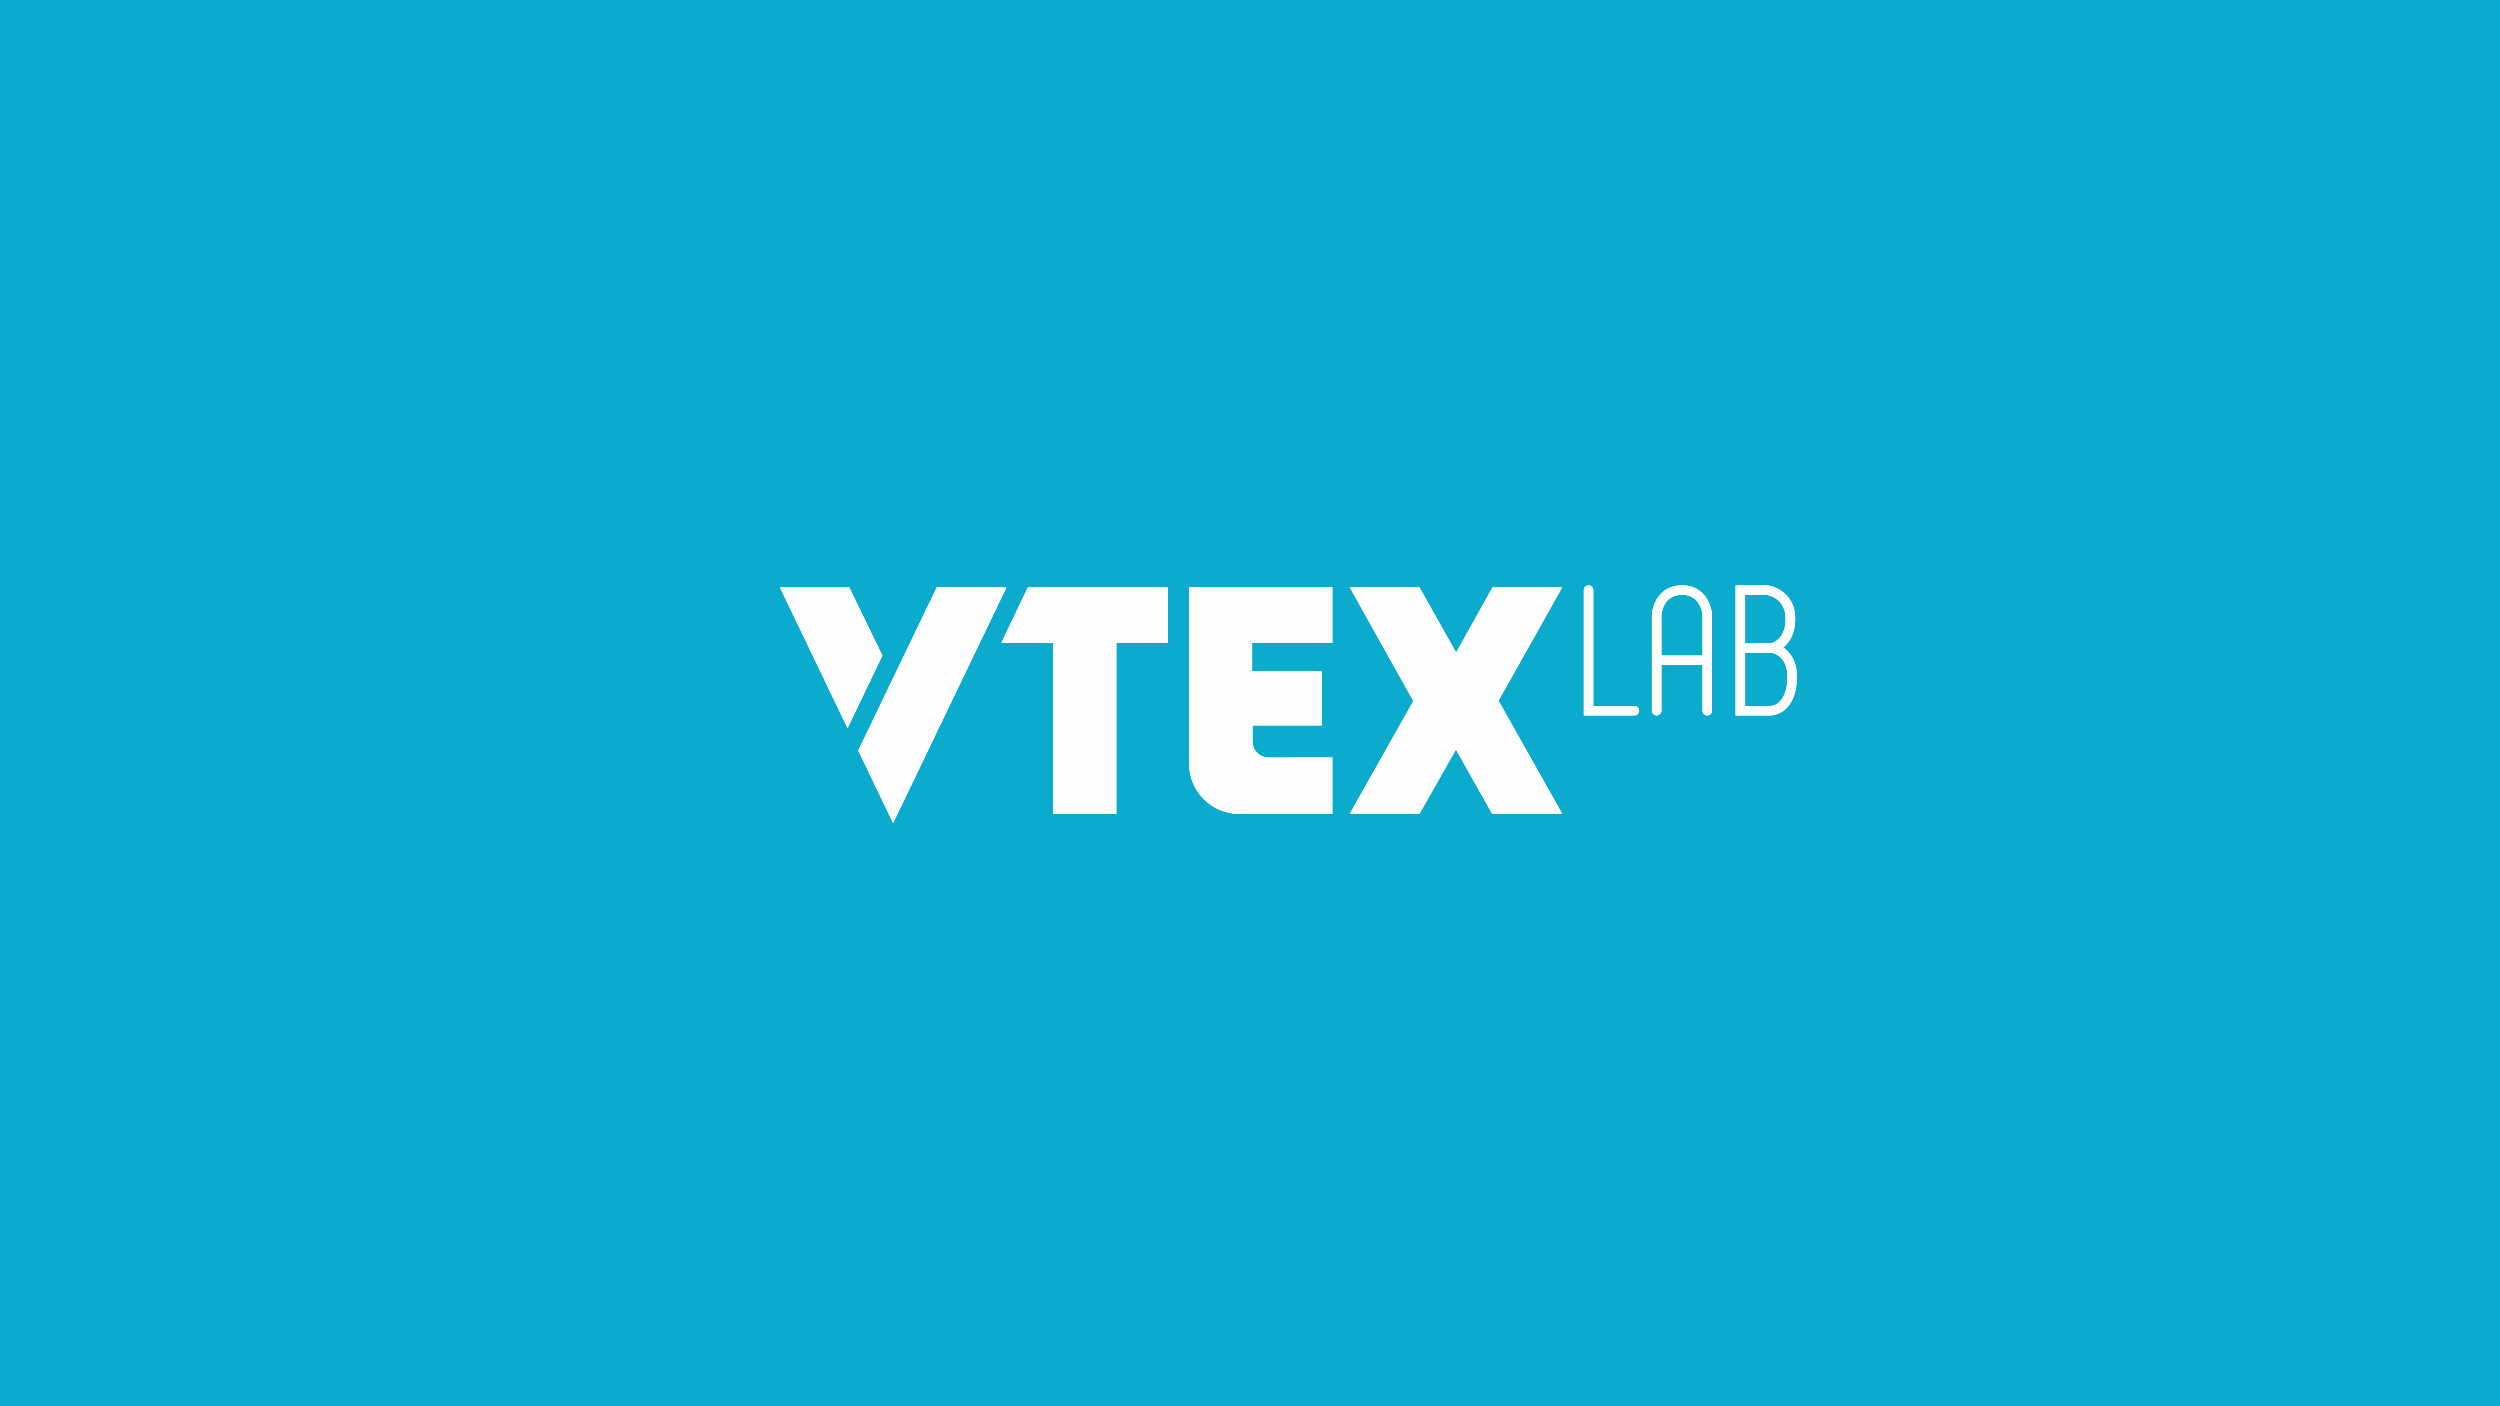 <?xml version="1.0" encoding="UTF-8" standalone="no"?><svg xmlns="http://www.w3.org/2000/svg" xmlns:xlink="http://www.w3.org/1999/xlink" clip-rule="evenodd" stroke-miterlimit="10" viewBox="0 0 1920 1080"><rect x="0" y="0" width="1920" height="1080" fill="#333333" stroke="none"/><desc>SVG generated by Keynote</desc><defs></defs><g transform="matrix(1.00, 0.00, -0.00, -1.00, 0.0, 1080.0)"><path d="M 0.0 1080.0 L 1920.0 1080.0 L 1920.0 0.0 L 0.0 0.0 Z M 0.0 1080.0 " fill="#0AABCC"></path><g><clipPath id="clip0x7fee23476390"><path d="M 599.0 448.0 L 1381.0 448.0 L 1381.0 632.0 L 599.0 632.0 Z M 599.0 448.0 "></path></clipPath><g clip-path="url(#clip0x7fee23476390)"><path d="M 1090.1 455.0 L 1036.7 455.0 L 1085.5 541.6 L 1036.7 628.9 L 1090.1 628.9 L 1118.3 578.7 L 1146.3 628.9 L 1199.7 628.9 L 1150.8 541.9 L 1199.7 455.0 L 1146.1 454.9 L 1118.2 504.5 L 1090.1 455.0 " fill="#FFFEFE"></path><path d="M 961.6 586.4 L 961.6 564.3 L 1015.0 564.3 L 1015.0 522.9 L 961.9 522.9 C 961.9 522.9 961.9 517.3 961.9 510.5 C 961.9 503.1 968.1 498.1 974.3 498.1 C 983.1 498.1 1023.2 498.2 1023.2 498.2 L 1023.2 454.9 C 1023.2 454.9 976.5 454.9 951.9 454.9 C 931.4 454.9 913.3 471.4 913.3 493.4 C 913.3 518.2 913.3 629.0 913.3 629.0 L 1023.2 629.0 L 1023.2 586.4 L 961.6 586.4 " fill="#FFFEFE"></path><path d="M 719.5 628.9 L 772.9 628.9 L 685.9 448.0 L 659.2 503.6 L 719.5 628.9 " fill="#FFFEFE"></path></g></g><g><clipPath id="clip0x7fee23478700"><path d="M 599.2 630.4 L 1380.0 630.4 L 1380.0 448.0 L 599.2 448.0 Z M 599.2 630.4 "></path></clipPath><g clip-path="url(#clip0x7fee23478700)"><g><clipPath id="clip0x7fee23479820"><path d="M 599.0 448.0 L 1381.0 448.0 L 1381.0 632.0 L 599.0 632.0 Z M 599.0 448.0 "></path></clipPath><g clip-path="url(#clip0x7fee23479820)"><path d="M 808.7 586.3 L 769.1 586.3 L 789.5 628.9 L 897.0 628.9 L 897.0 586.3 L 857.3 586.3 L 857.3 454.9 L 808.7 454.9 L 808.7 586.3 " fill="#FFFEFE"></path><path d="M 650.9 520.9 L 599.0 629.0 L 652.1 629.0 L 677.6 576.5 L 650.9 520.9 " fill="#FFFEFE"></path></g></g></g></g><g><clipPath id="clip0x7fee2347aa40"><path d="M 599.0 448.0 L 1381.0 448.0 L 1381.0 632.0 L 599.0 632.0 Z M 599.0 448.0 "></path></clipPath><g clip-path="url(#clip0x7fee2347aa40)"><path d="M 1255.2 537.8 L 1223.6 537.8 L 1223.6 626.8 C 1223.6 628.8 1222.0 630.4 1220.0 630.4 C 1218.0 630.4 1216.4 628.8 1216.4 626.8 L 1216.4 530.6 L 1255.2 530.6 C 1257.2 530.6 1258.8 532.2 1258.8 534.2 C 1258.8 536.2 1257.2 537.8 1255.2 537.8 " fill="#FFFEFE"></path><path d="M 1275.9 576.5 L 1275.9 607.4 C 1276.0 608.7 1277.2 623.2 1291.7 623.2 C 1306.1 623.2 1307.4 609.3 1307.6 607.4 L 1307.6 576.5 L 1275.9 576.5 Z M 1311.6 618.8 C 1308.8 624.1 1303.1 630.4 1291.7 630.4 C 1274.4 630.4 1269.1 615.5 1268.7 607.6 L 1268.7 572.9 C 1268.7 572.9 1268.7 572.9 1268.7 572.9 L 1268.7 572.9 L 1268.7 534.2 C 1268.7 532.2 1270.3 530.6 1272.3 530.6 C 1274.3 530.6 1275.9 532.2 1275.9 534.2 L 1275.9 569.3 L 1307.6 569.3 L 1307.6 534.2 C 1307.6 532.2 1309.2 530.6 1311.2 530.6 C 1313.2 530.6 1314.8 532.2 1314.8 534.2 L 1314.8 607.5 L 1314.8 607.6 C 1314.8 607.9 1314.5 613.3 1311.6 618.8 " fill="#FFFEFE"></path><path d="M 1359.6 537.8 L 1340.2 537.8 L 1340.2 578.8 L 1360.4 578.8 C 1361.1 578.7 1363.9 578.0 1366.6 575.9 C 1370.7 572.6 1372.8 567.3 1372.8 560.3 C 1372.8 542.5 1364.2 537.8 1359.6 537.8 Z M 1356.7 623.2 C 1358.6 622.9 1371.4 620.3 1371.4 604.7 C 1371.4 589.4 1361.9 586.4 1360.3 586.0 L 1340.2 586.0 L 1340.2 623.2 L 1356.7 623.2 Z M 1369.4 582.7 C 1374.2 586.5 1378.7 593.4 1378.7 604.7 C 1378.7 622.9 1364.8 629.4 1357.4 630.4 L 1333.0 630.4 L 1333.0 530.6 L 1359.6 530.6 C 1366.7 530.6 1380.0 536.8 1380.0 560.3 C 1380.0 572.2 1374.9 579.1 1369.4 582.7 " fill="#FFFEFE"></path></g></g><g><clipPath id="clip0x7fee2347cd70"><path d="M 599.0 448.0 L 1381.0 448.0 L 1381.0 632.0 L 599.0 632.0 Z M 599.0 448.0 "></path></clipPath><g clip-path="url(#clip0x7fee2347cd70)"><path d="M 1090.1 455.0 L 1036.7 455.0 L 1085.5 541.6 L 1036.7 628.9 L 1090.1 628.9 L 1118.3 578.7 L 1146.3 628.9 L 1199.7 628.9 L 1150.8 541.9 L 1199.7 455.0 L 1146.1 454.9 L 1118.2 504.5 L 1090.1 455.0 " fill="#FFFEFE"></path><path d="M 961.6 586.4 L 961.6 564.3 L 1015.0 564.3 L 1015.0 522.9 L 961.9 522.9 C 961.9 522.9 961.9 517.3 961.9 510.5 C 961.9 503.1 968.1 498.1 974.3 498.1 C 983.1 498.1 1023.2 498.2 1023.2 498.2 L 1023.2 454.9 C 1023.2 454.9 976.5 454.9 951.9 454.9 C 931.4 454.9 913.3 471.4 913.3 493.4 C 913.3 518.2 913.3 629.0 913.3 629.0 L 1023.2 629.0 L 1023.2 586.4 L 961.6 586.4 " fill="#FFFEFE"></path><path d="M 719.5 628.9 L 772.9 628.9 L 685.9 448.0 L 659.2 503.6 L 719.5 628.9 " fill="#FFFEFE"></path></g></g><g><clipPath id="clip0x7fee2360d590"><path d="M 599.2 630.4 L 1380.0 630.4 L 1380.0 448.0 L 599.2 448.0 Z M 599.2 630.4 "></path></clipPath><g clip-path="url(#clip0x7fee2360d590)"><g><clipPath id="clip0x7fee2360cdb0"><path d="M 599.0 448.0 L 1381.0 448.0 L 1381.0 632.0 L 599.0 632.0 Z M 599.0 448.0 "></path></clipPath><g clip-path="url(#clip0x7fee2360cdb0)"><path d="M 808.7 586.3 L 769.1 586.3 L 789.5 628.9 L 897.0 628.9 L 897.0 586.3 L 857.3 586.3 L 857.3 454.9 L 808.7 454.9 L 808.7 586.3 " fill="#FFFEFE"></path><path d="M 650.9 520.9 L 599.0 629.0 L 652.1 629.0 L 677.6 576.5 L 650.9 520.9 " fill="#FFFEFE"></path></g></g></g></g><g><clipPath id="clip0x7fee2360f0d0"><path d="M 599.0 448.0 L 1381.0 448.0 L 1381.0 632.0 L 599.0 632.0 Z M 599.0 448.0 "></path></clipPath><g clip-path="url(#clip0x7fee2360f0d0)"><path d="M 1255.2 537.8 L 1223.6 537.8 L 1223.6 626.8 C 1223.6 628.8 1222.0 630.4 1220.0 630.4 C 1218.0 630.4 1216.4 628.8 1216.4 626.8 L 1216.4 530.6 L 1255.2 530.6 C 1257.2 530.6 1258.8 532.2 1258.8 534.2 C 1258.8 536.2 1257.2 537.8 1255.2 537.8 " fill="#FFFEFE"></path><path d="M 1275.9 576.5 L 1275.9 607.4 C 1276.0 608.7 1277.2 623.2 1291.7 623.2 C 1306.1 623.2 1307.4 609.3 1307.6 607.4 L 1307.6 576.5 L 1275.9 576.5 Z M 1311.6 618.8 C 1308.8 624.1 1303.1 630.4 1291.7 630.4 C 1274.4 630.4 1269.1 615.5 1268.7 607.6 L 1268.7 572.9 C 1268.7 572.9 1268.7 572.9 1268.7 572.9 L 1268.7 572.9 L 1268.7 534.2 C 1268.7 532.2 1270.3 530.6 1272.3 530.6 C 1274.3 530.6 1275.9 532.2 1275.9 534.2 L 1275.9 569.3 L 1307.6 569.3 L 1307.6 534.2 C 1307.6 532.2 1309.2 530.6 1311.2 530.6 C 1313.2 530.6 1314.8 532.2 1314.8 534.2 L 1314.8 607.5 L 1314.8 607.6 C 1314.8 607.9 1314.5 613.3 1311.6 618.8 " fill="#FFFEFE"></path><path d="M 1359.6 537.8 L 1340.2 537.8 L 1340.2 578.8 L 1360.4 578.8 C 1361.1 578.7 1363.9 578.0 1366.6 575.9 C 1370.7 572.6 1372.8 567.3 1372.8 560.3 C 1372.8 542.5 1364.2 537.8 1359.6 537.8 Z M 1356.7 623.2 C 1358.6 622.9 1371.4 620.3 1371.4 604.7 C 1371.4 589.4 1361.9 586.4 1360.3 586.0 L 1340.2 586.0 L 1340.2 623.2 L 1356.7 623.2 Z M 1369.4 582.7 C 1374.2 586.5 1378.7 593.4 1378.7 604.7 C 1378.7 622.9 1364.8 629.4 1357.4 630.4 L 1333.0 630.4 L 1333.0 530.6 L 1359.6 530.6 C 1366.7 530.6 1380.0 536.8 1380.0 560.3 C 1380.0 572.2 1374.9 579.1 1369.4 582.7 " fill="#FFFEFE"></path></g></g><g><clipPath id="clip0x7fee236113f0"><path d="M 599.0 448.0 L 1381.0 448.0 L 1381.0 632.0 L 599.0 632.0 Z M 599.0 448.0 "></path></clipPath><g clip-path="url(#clip0x7fee236113f0)"><path d="M 1090.1 455.0 L 1036.7 455.0 L 1085.5 541.6 L 1036.7 628.9 L 1090.1 628.9 L 1118.3 578.7 L 1146.3 628.9 L 1199.7 628.9 L 1150.8 541.9 L 1199.7 455.0 L 1146.1 454.9 L 1118.2 504.5 L 1090.1 455.0 " fill="#FFFEFE"></path><path d="M 961.6 586.4 L 961.6 564.3 L 1015.0 564.3 L 1015.0 522.9 L 961.9 522.9 C 961.9 522.9 961.9 517.3 961.9 510.5 C 961.9 503.1 968.1 498.1 974.3 498.1 C 983.1 498.1 1023.2 498.2 1023.2 498.2 L 1023.2 454.9 C 1023.2 454.9 976.5 454.9 951.9 454.9 C 931.4 454.9 913.3 471.4 913.3 493.4 C 913.3 518.2 913.3 629.0 913.3 629.0 L 1023.2 629.0 L 1023.2 586.4 L 961.6 586.4 " fill="#FFFEFE"></path><path d="M 719.5 628.9 L 772.9 628.9 L 685.9 448.0 L 659.2 503.6 L 719.5 628.9 " fill="#FFFEFE"></path></g></g><g><clipPath id="clip0x7fee23613160"><path d="M 599.2 630.4 L 1380.0 630.4 L 1380.0 448.0 L 599.2 448.0 Z M 599.2 630.4 "></path></clipPath><g clip-path="url(#clip0x7fee23613160)"><g><clipPath id="clip0x7fee236138b0"><path d="M 599.0 448.0 L 1381.0 448.0 L 1381.0 632.0 L 599.0 632.0 Z M 599.0 448.0 "></path></clipPath><g clip-path="url(#clip0x7fee236138b0)"><path d="M 808.7 586.3 L 769.1 586.3 L 789.5 628.9 L 897.0 628.9 L 897.0 586.3 L 857.3 586.3 L 857.3 454.9 L 808.7 454.9 L 808.7 586.3 " fill="#FFFEFE"></path><path d="M 650.9 520.9 L 599.0 629.0 L 652.1 629.0 L 677.6 576.5 L 650.9 520.9 " fill="#FFFEFE"></path></g></g></g></g><g><clipPath id="clip0x7fee23614ab0"><path d="M 599.0 448.0 L 1381.0 448.0 L 1381.0 632.0 L 599.0 632.0 Z M 599.0 448.0 "></path></clipPath><g clip-path="url(#clip0x7fee23614ab0)"><path d="M 1255.2 537.8 L 1223.6 537.8 L 1223.6 626.8 C 1223.6 628.8 1222.0 630.4 1220.0 630.4 C 1218.0 630.4 1216.4 628.8 1216.4 626.8 L 1216.4 530.6 L 1255.2 530.6 C 1257.2 530.6 1258.8 532.2 1258.8 534.2 C 1258.8 536.2 1257.2 537.8 1255.2 537.8 " fill="#FFFEFE"></path><path d="M 1275.9 576.5 L 1275.9 607.4 C 1276.0 608.7 1277.2 623.2 1291.7 623.2 C 1306.1 623.2 1307.4 609.3 1307.6 607.4 L 1307.6 576.5 L 1275.9 576.5 Z M 1311.6 618.8 C 1308.8 624.1 1303.1 630.4 1291.7 630.4 C 1274.4 630.4 1269.1 615.5 1268.7 607.6 L 1268.7 572.9 C 1268.7 572.9 1268.7 572.9 1268.7 572.9 L 1268.7 572.9 L 1268.7 534.2 C 1268.7 532.2 1270.3 530.6 1272.3 530.6 C 1274.3 530.6 1275.9 532.2 1275.9 534.2 L 1275.9 569.3 L 1307.6 569.3 L 1307.6 534.2 C 1307.6 532.2 1309.2 530.6 1311.2 530.6 C 1313.2 530.6 1314.8 532.2 1314.8 534.2 L 1314.8 607.5 L 1314.8 607.6 C 1314.8 607.9 1314.5 613.3 1311.6 618.8 " fill="#FFFEFE"></path><path d="M 1359.6 537.8 L 1340.2 537.8 L 1340.2 578.8 L 1360.4 578.8 C 1361.1 578.7 1363.9 578.0 1366.6 575.9 C 1370.7 572.6 1372.8 567.3 1372.8 560.3 C 1372.8 542.5 1364.2 537.8 1359.6 537.8 Z M 1356.7 623.2 C 1358.6 622.9 1371.4 620.3 1371.4 604.7 C 1371.4 589.4 1361.9 586.4 1360.3 586.0 L 1340.2 586.0 L 1340.2 623.2 L 1356.7 623.2 Z M 1369.4 582.7 C 1374.2 586.5 1378.7 593.4 1378.7 604.7 C 1378.7 622.9 1364.8 629.4 1357.4 630.4 L 1333.0 630.4 L 1333.0 530.6 L 1359.6 530.6 C 1366.7 530.6 1380.0 536.8 1380.0 560.3 C 1380.0 572.2 1374.9 579.1 1369.4 582.7 " fill="#FFFEFE"></path></g></g></g></svg>